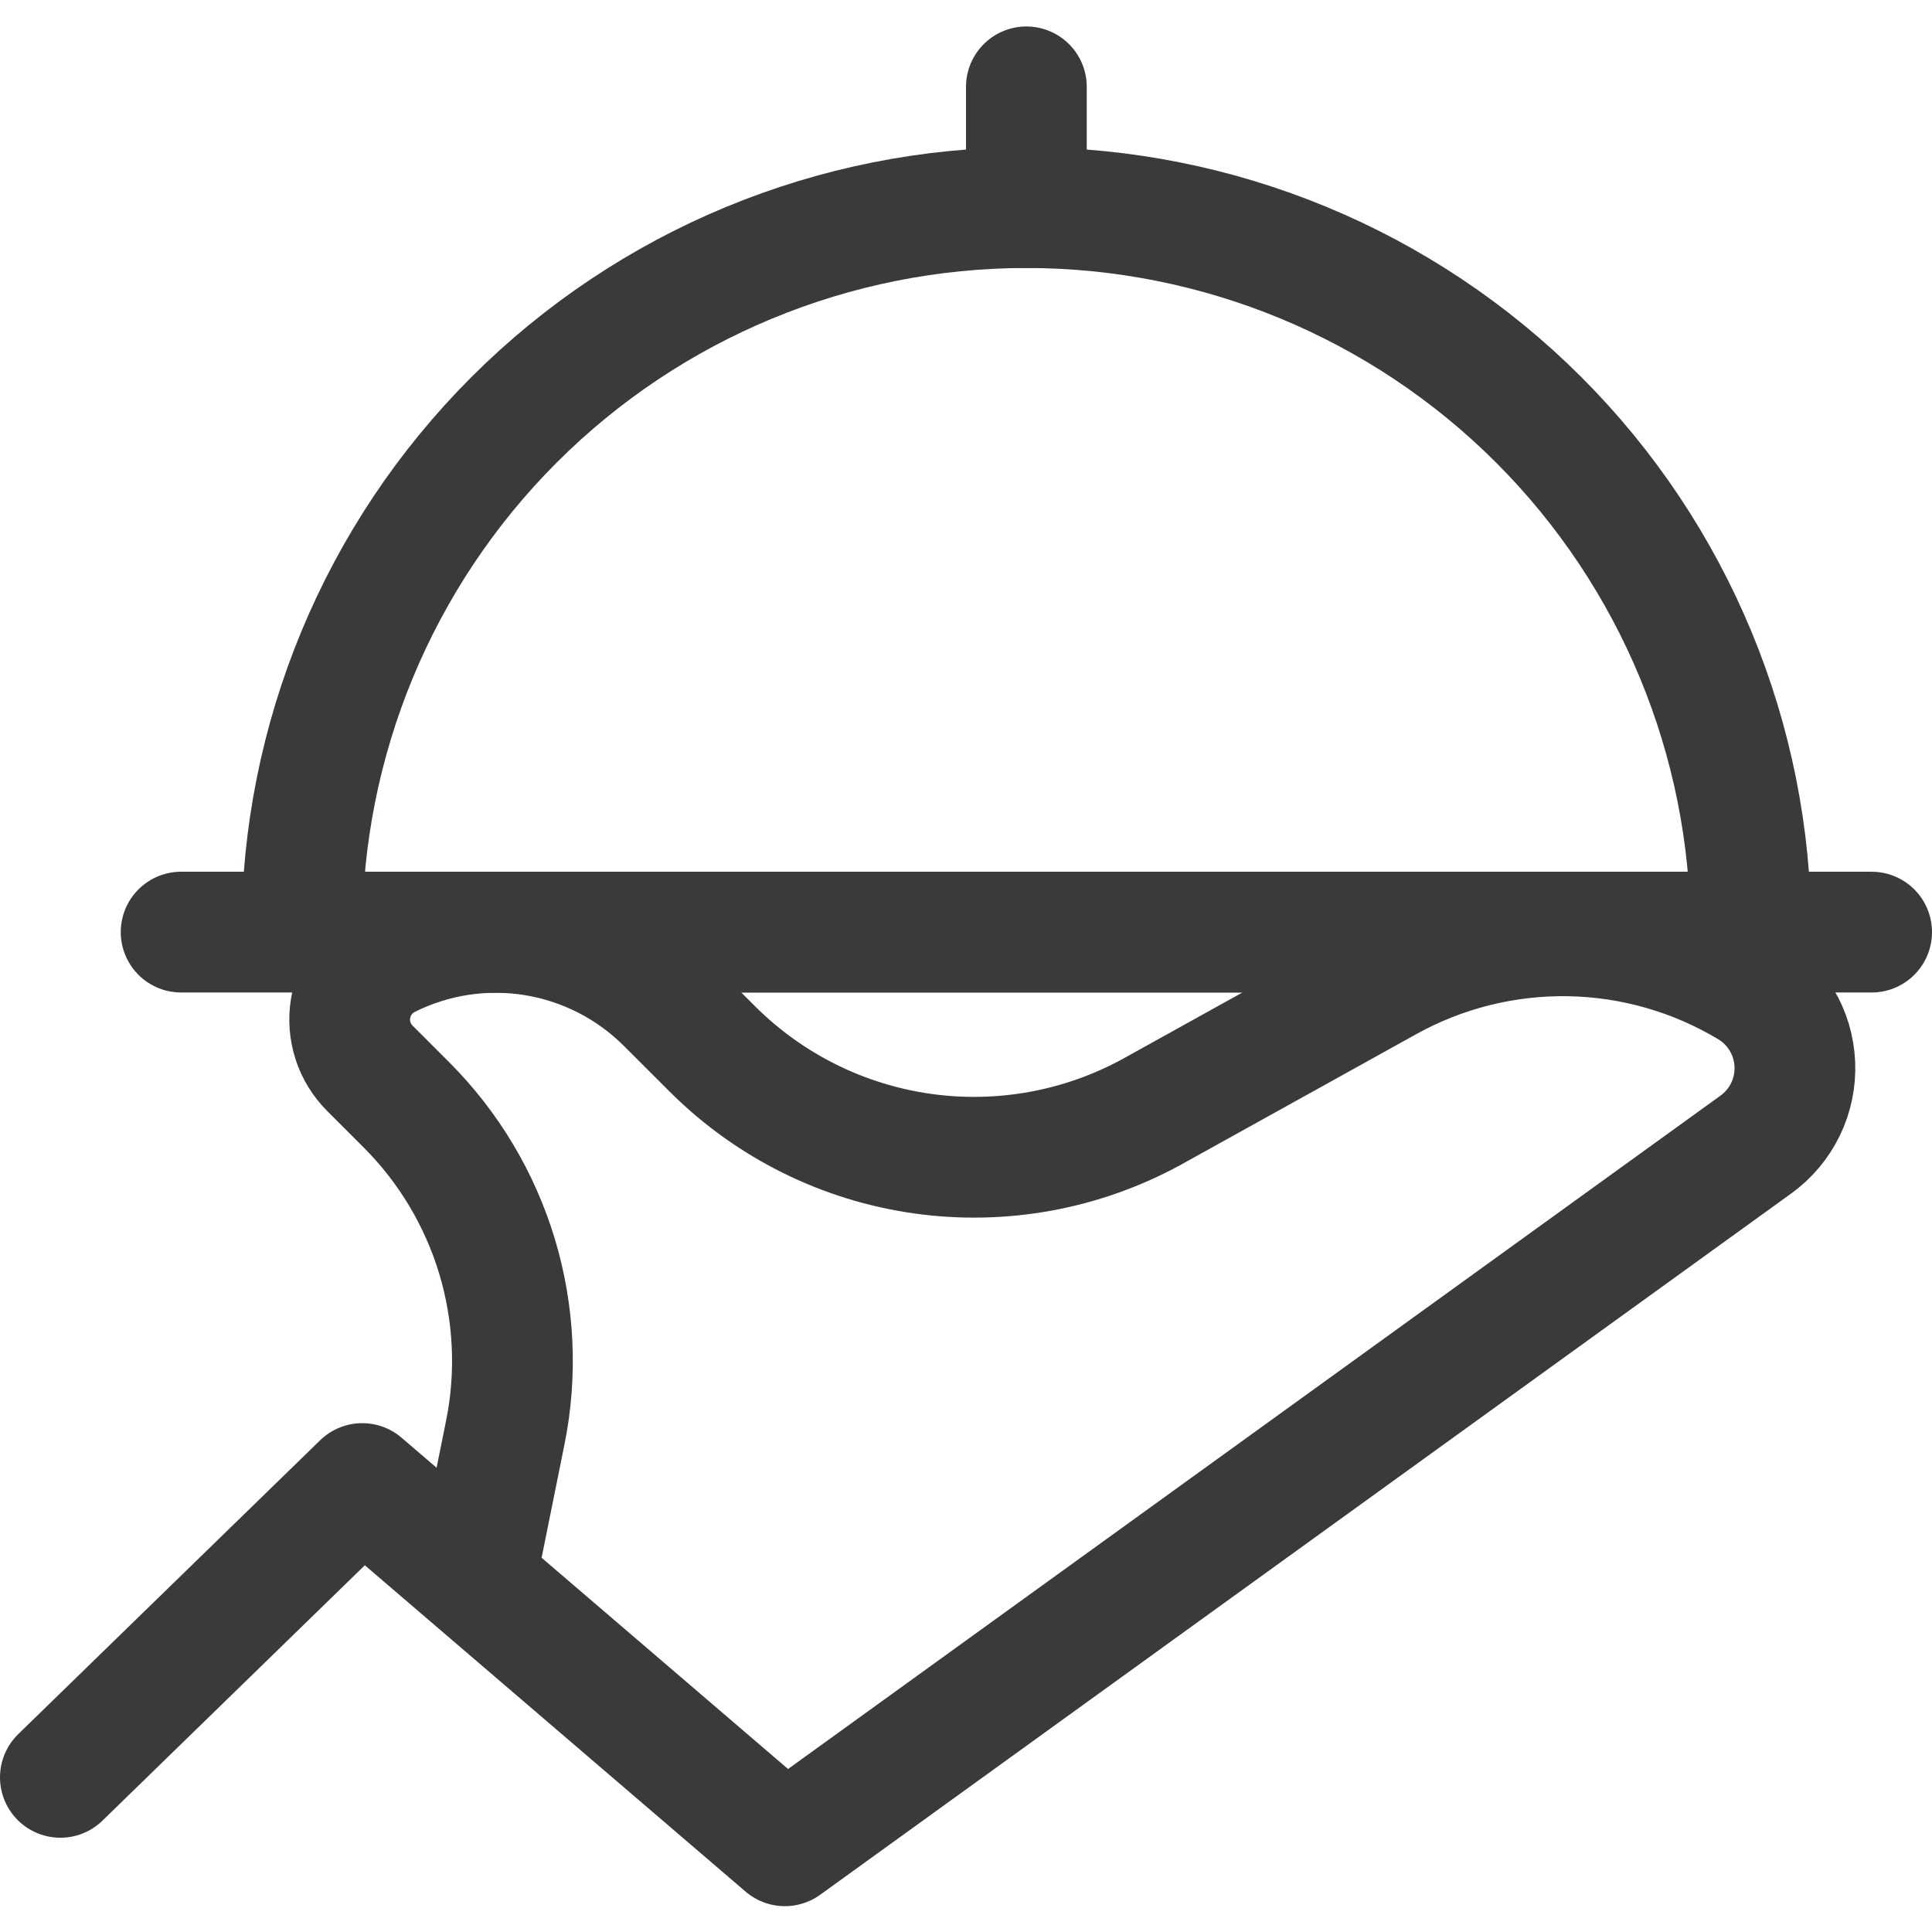 <svg width="48" height="48" viewBox="0 0 48 48" fill="none" xmlns="http://www.w3.org/2000/svg">
<path d="M7.5 23.158C7.5 18.384 9.396 13.806 12.772 10.43C16.148 7.054 20.726 5.158 25.5 5.158C30.274 5.158 34.852 7.054 38.228 10.43C41.604 13.806 43.5 18.384 43.5 23.158H7.5Z" stroke="#383B37" stroke-width="3" stroke-linecap="round" stroke-linejoin="round"/>
<path d="M4.5 23.158H46.5" stroke="#383B37" stroke-width="3" stroke-linecap="round" stroke-linejoin="round"/>
<path d="M25.5 2.158V5.158" stroke="#383B37" stroke-width="3" stroke-linecap="round" stroke-linejoin="round"/>
<path d="M1.5 44.158L9 36.858L19.5 45.858L43.624 28.436C43.938 28.209 44.191 27.908 44.36 27.56C44.529 27.211 44.609 26.826 44.592 26.439C44.576 26.052 44.464 25.675 44.266 25.343C44.068 25.01 43.79 24.731 43.458 24.532C42.103 23.719 40.558 23.277 38.978 23.251C37.398 23.225 35.839 23.615 34.458 24.382L28.6 27.632C26.864 28.577 24.869 28.938 22.912 28.661C20.954 28.384 19.138 27.484 17.732 26.094L16.552 24.916C15.661 24.028 14.514 23.443 13.272 23.242C12.03 23.042 10.757 23.237 9.632 23.8V23.8C9.39 23.921 9.18 24.099 9.019 24.317C8.859 24.535 8.753 24.789 8.71 25.056C8.666 25.324 8.687 25.598 8.77 25.856C8.853 26.114 8.997 26.348 9.188 26.54L10.104 27.456C11.149 28.504 11.92 29.794 12.348 31.211C12.775 32.628 12.847 34.129 12.556 35.58L11.812 39.266" stroke="#383B37" stroke-width="3" stroke-linecap="round" stroke-linejoin="round"/>
</svg>
